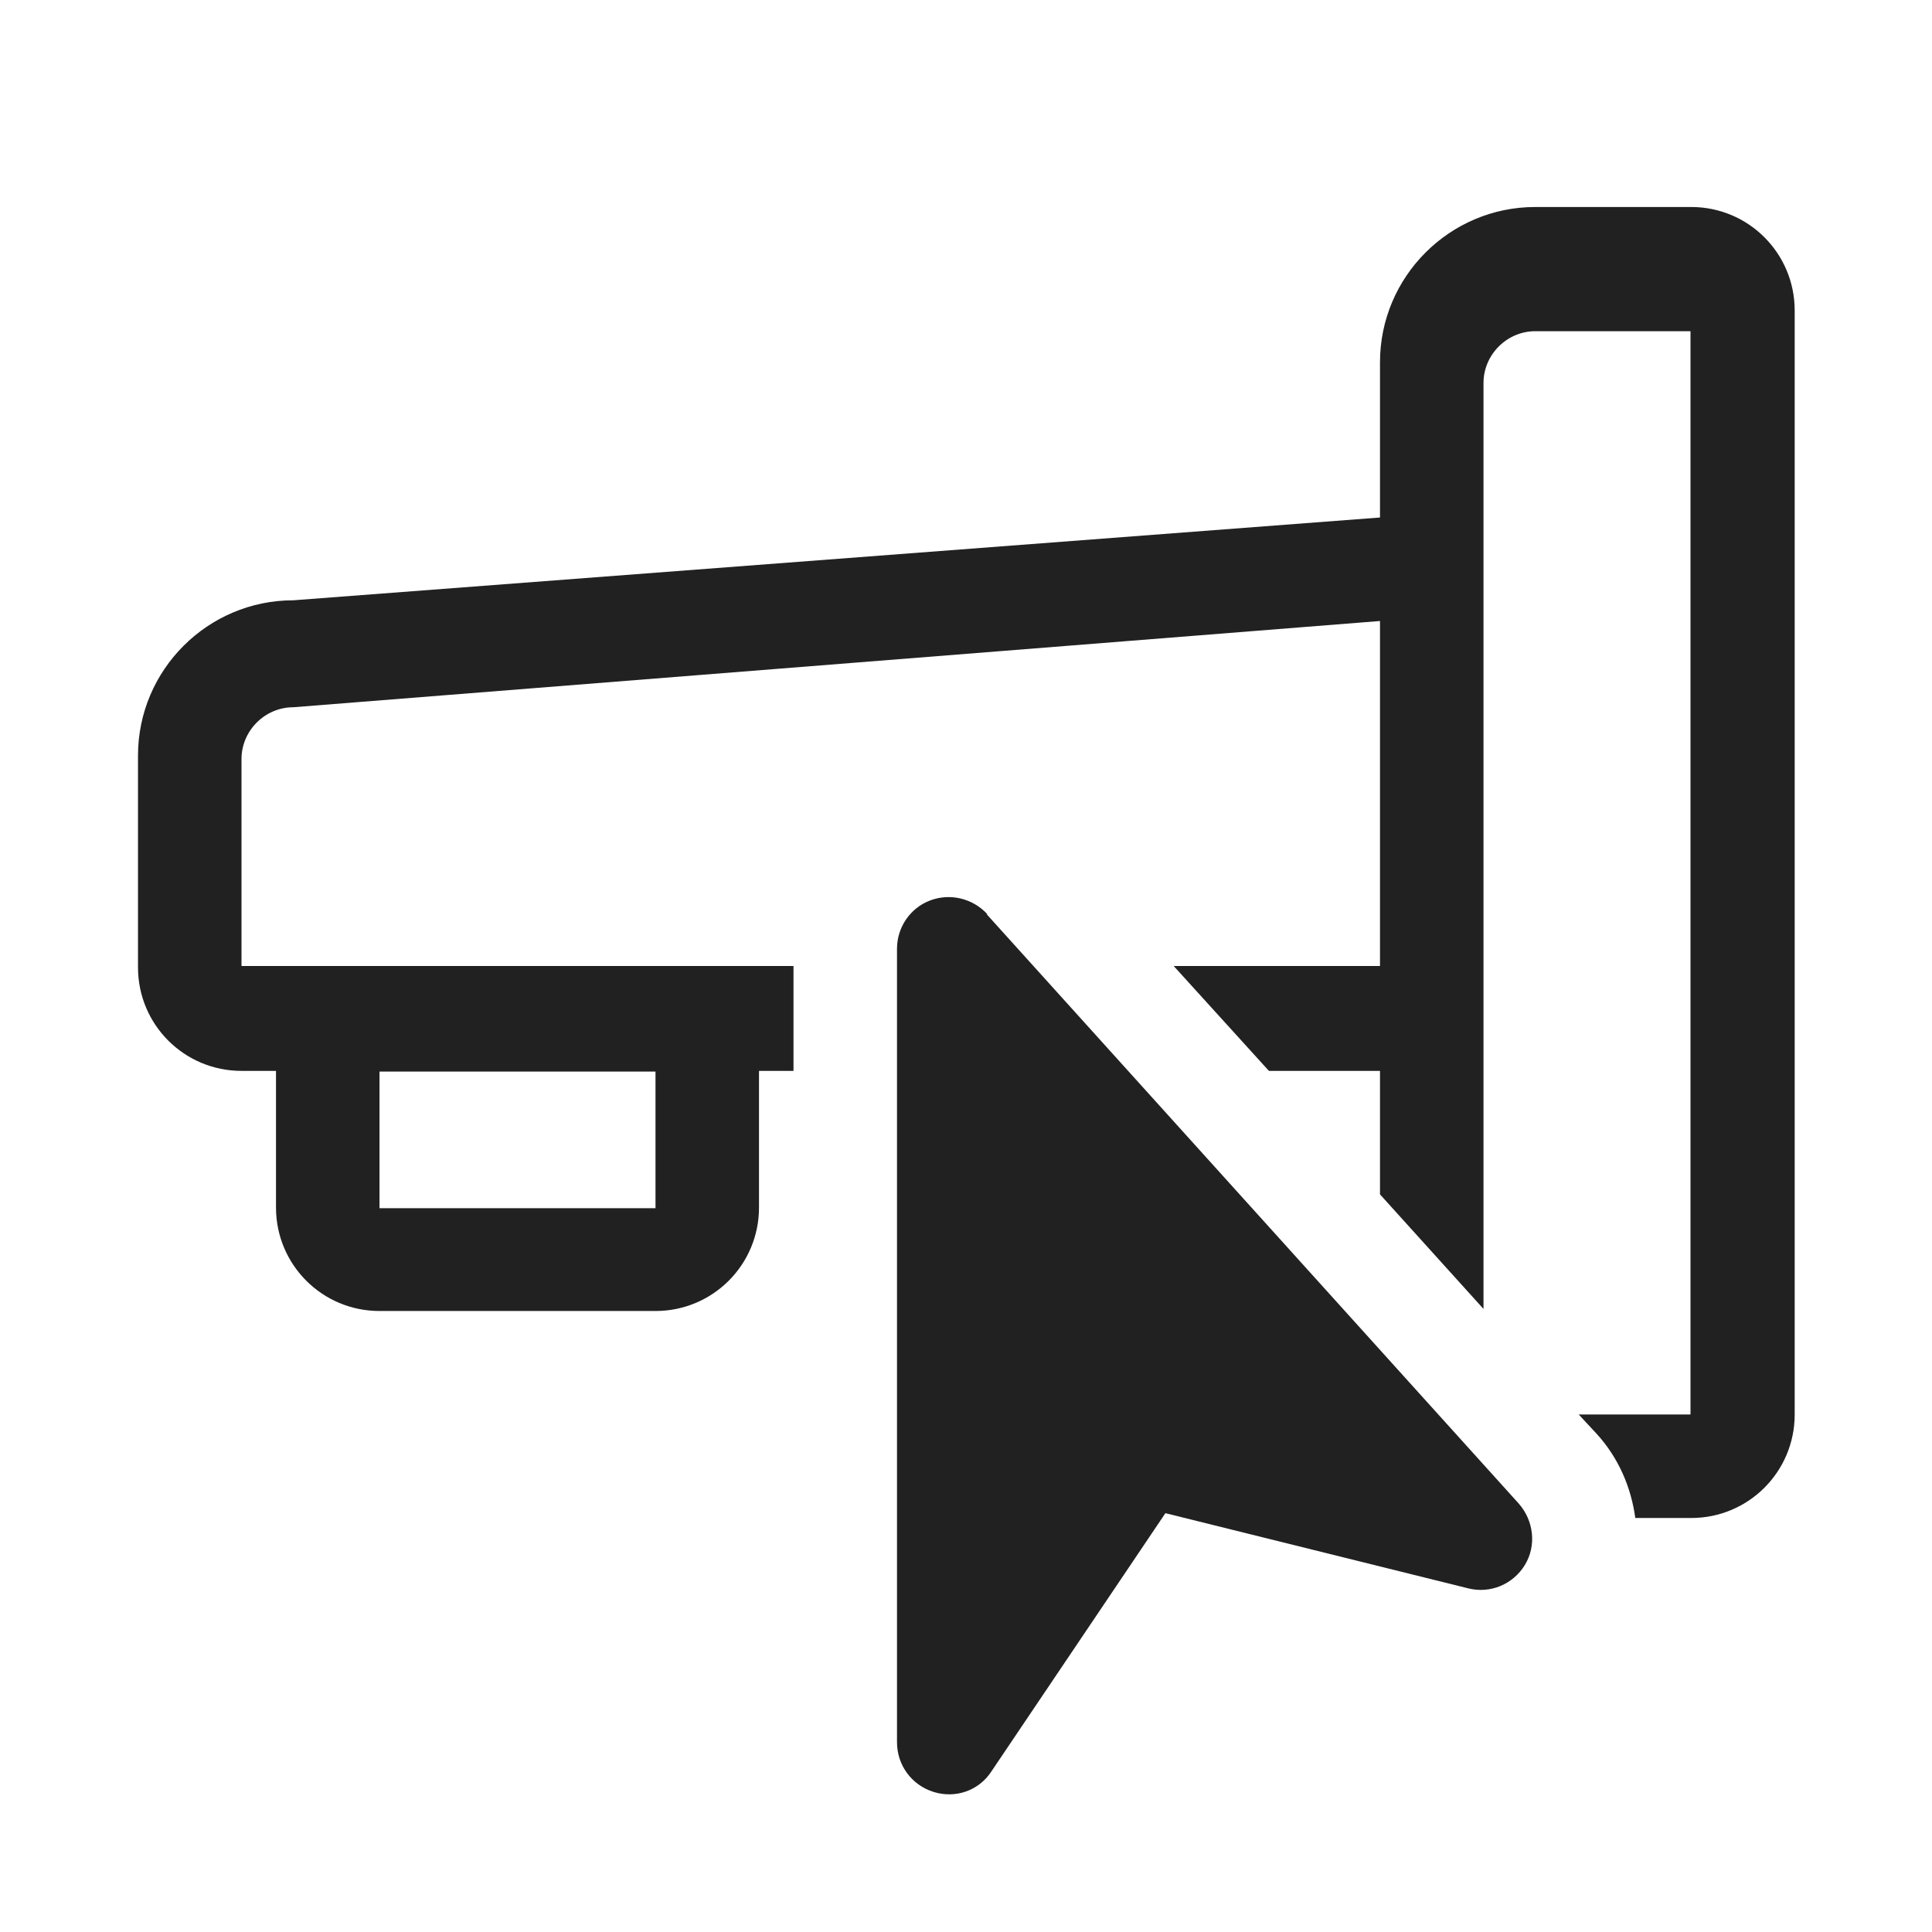 <svg width="28" height="28" viewBox="0 0 28 28" fill="none" xmlns="http://www.w3.org/2000/svg">
<path d="M14.31 13.25C14.1 13.02 13.77 12.94 13.48 13.05C13.19 13.16 13 13.44 13 13.75V25.25C13 25.58 13.21 25.87 13.53 25.97C13.85 26.07 14.19 25.95 14.37 25.67L16.89 21.93L21.28 23.02C21.6 23.1 21.93 22.96 22.1 22.68C22.27 22.4 22.23 22.04 22.01 21.79L14.3 13.25H14.31Z" fill="#212121"/>
<path d="M22.25 3C21.01 3 20 4.01 20 5.25V7.5L4.25 8.7C3.01 8.7 2 9.71 2 10.95V14.02C2 14.85 2.67 15.52 3.5 15.52H4V17.5C4 18.33 4.67 19 5.5 19H9.5C10.33 19 11 18.33 11 17.5V15.52H11.5V14H3.5V11C3.5 10.59 3.84 10.25 4.25 10.25L20 9V14H17.01L18.39 15.52H20V17.31L21.5 18.97V5.55C21.5 5.14 21.84 4.8 22.25 4.8H24.5V20.5H22.88L23.14 20.78C23.46 21.13 23.64 21.56 23.7 22H24.51C25.34 22 26.01 21.33 26.01 20.5V4.5C26.01 3.67 25.34 3 24.51 3H22.25ZM5.5 15.53H9.5V17.51H5.5V15.53Z" fill="#212121"/>
</svg>
